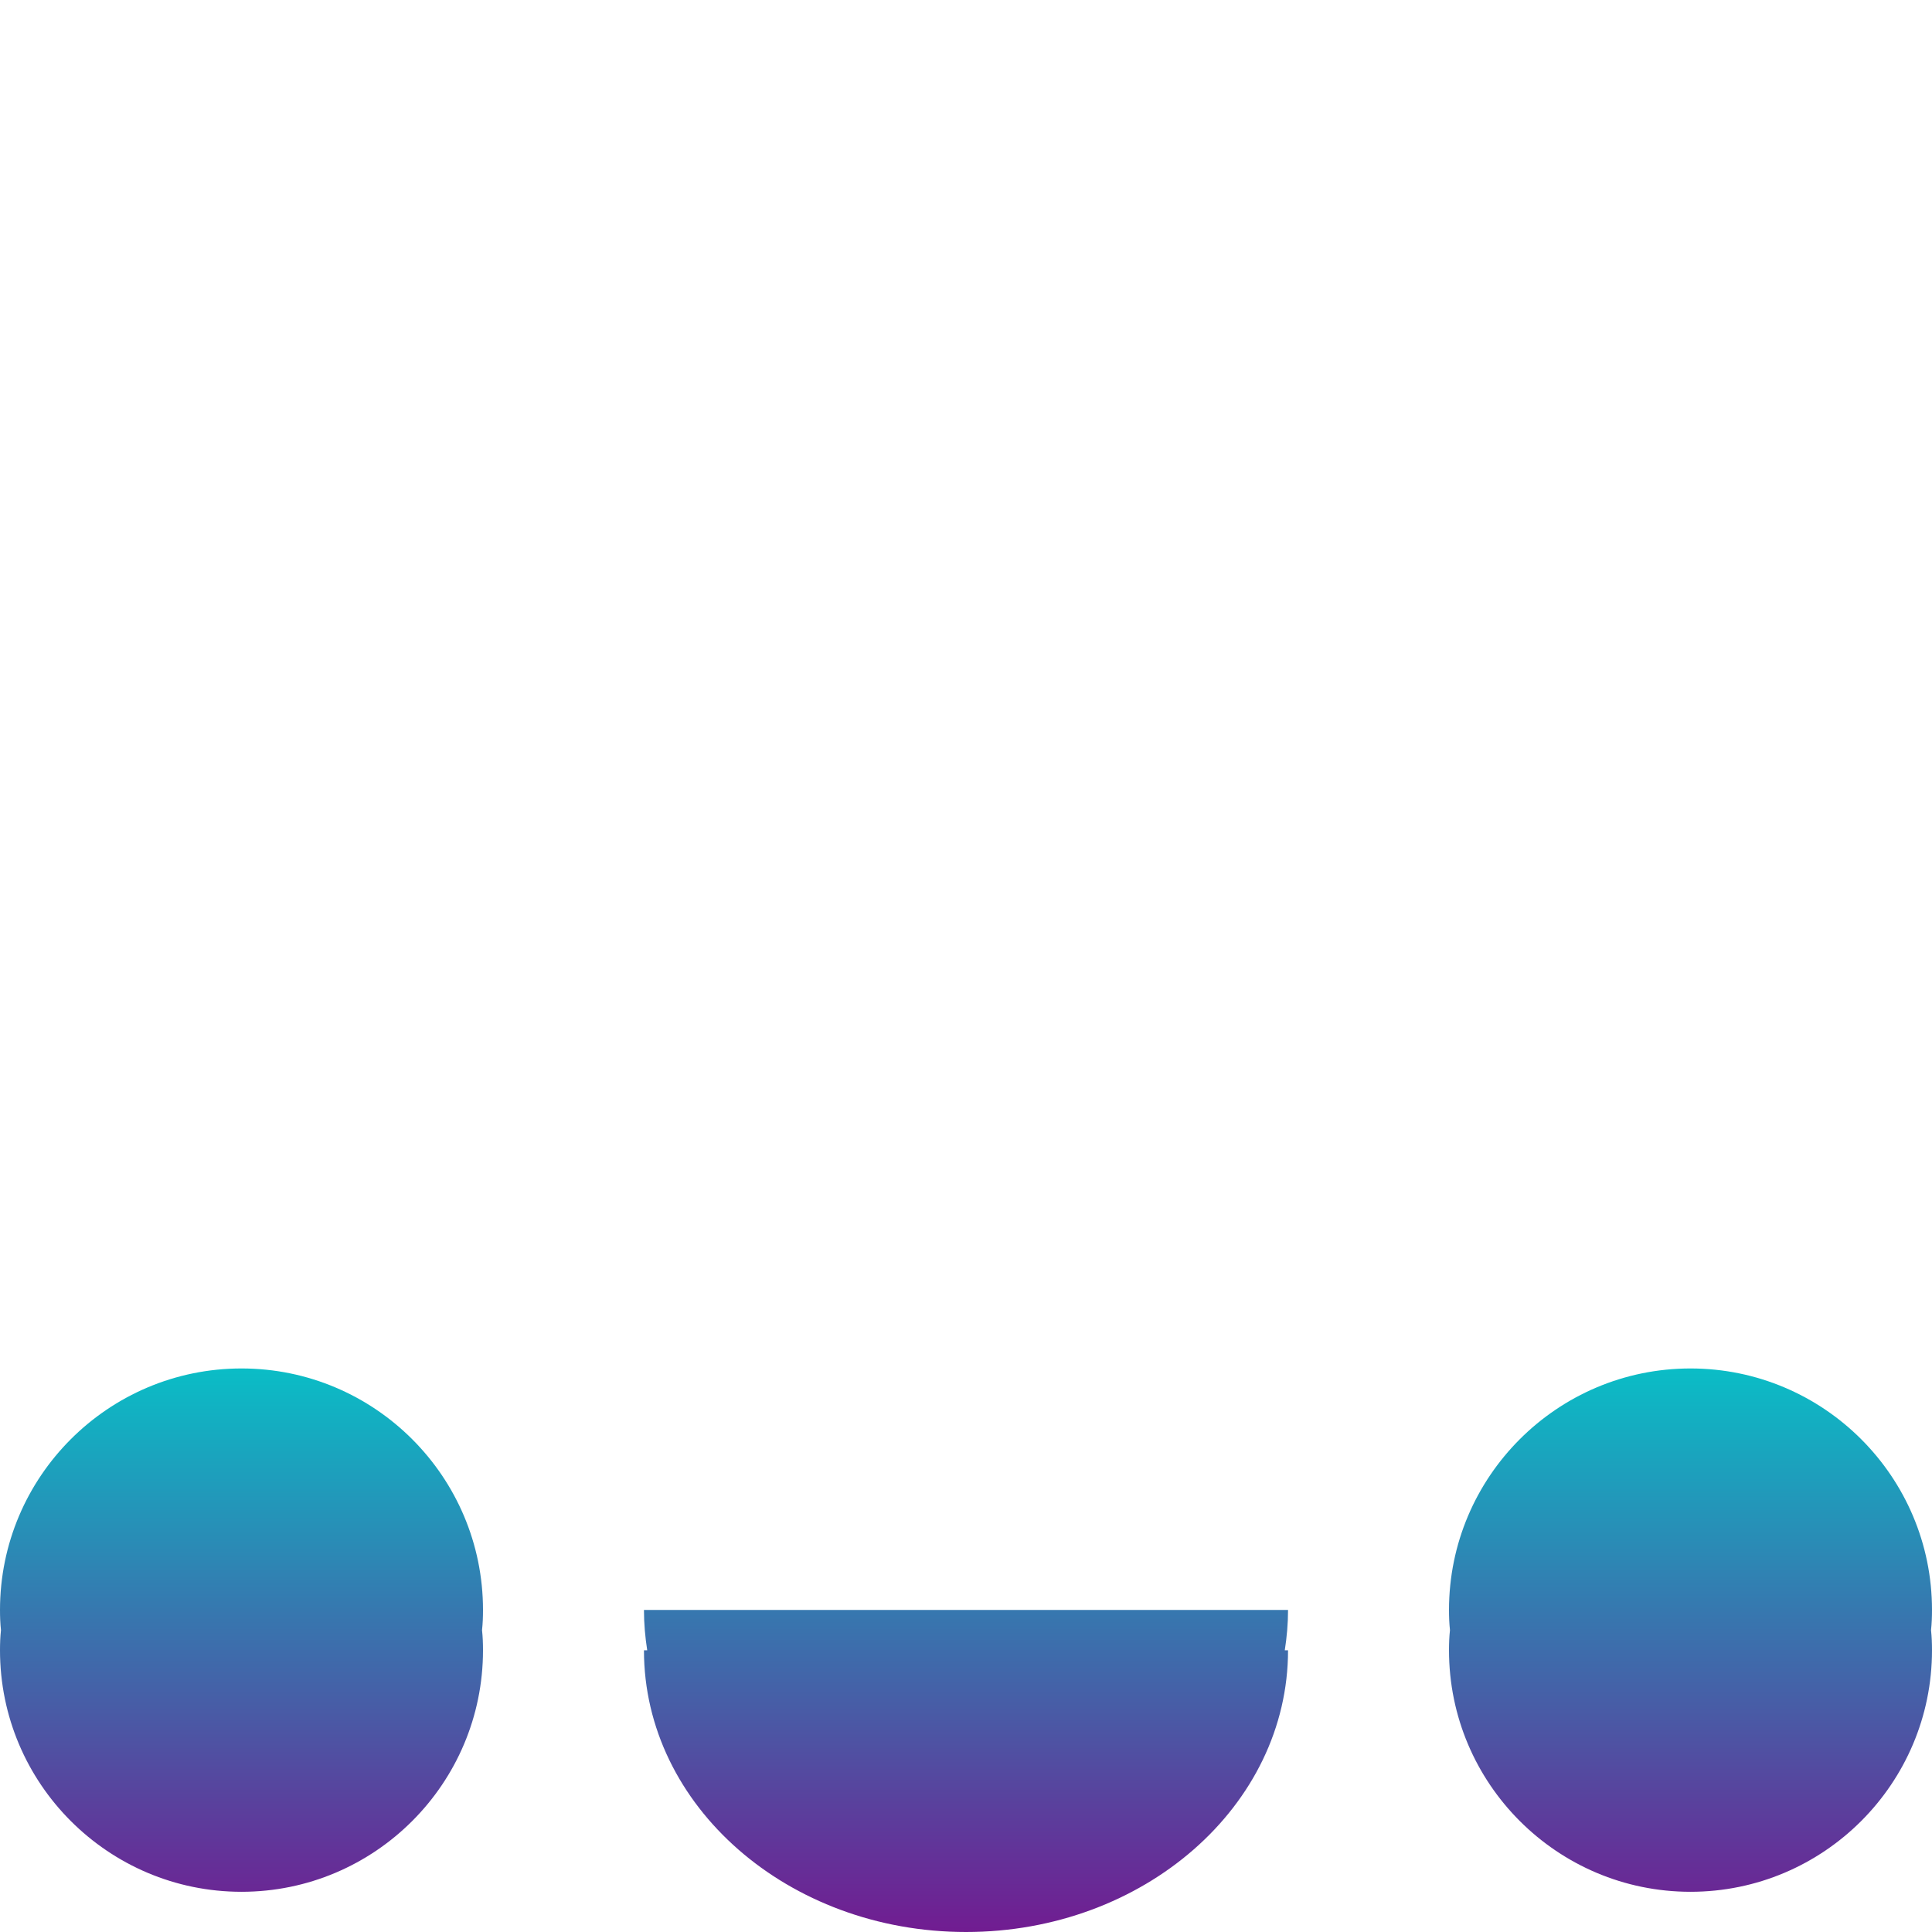 <svg xmlns="http://www.w3.org/2000/svg" style="isolation:isolate" width="16" height="16" viewBox="0 0 16 16">
 <defs>
  <style id="current-color-scheme" type="text/css">
   .ColorScheme-Text { color:#0abdc6; } .ColorScheme-Highlight { color:#5294e2; }
  </style>
  <linearGradient id="arrongin" x1="0%" x2="0%" y1="0%" y2="100%">
   <stop offset="0%" style="stop-color:#dd9b44; stop-opacity:1"/>
   <stop offset="100%" style="stop-color:#ad6c16; stop-opacity:1"/>
  </linearGradient>
  <linearGradient id="aurora" x1="0%" x2="0%" y1="0%" y2="100%">
   <stop offset="0%" style="stop-color:#09D4DF; stop-opacity:1"/>
   <stop offset="100%" style="stop-color:#9269F4; stop-opacity:1"/>
  </linearGradient>
  <linearGradient id="fitdance" x1="0%" x2="0%" y1="0%" y2="100%">
   <stop offset="0%" style="stop-color:#1AD6AB; stop-opacity:1"/>
   <stop offset="100%" style="stop-color:#329DB6; stop-opacity:1"/>
  </linearGradient>
  <linearGradient id="oomox" x1="0%" x2="0%" y1="0%" y2="100%">
   <stop offset="0%" style="stop-color:#0abdc6; stop-opacity:1"/>
   <stop offset="100%" style="stop-color:#711c91; stop-opacity:1"/>
  </linearGradient>
  <linearGradient id="rainblue" x1="0%" x2="0%" y1="0%" y2="100%">
   <stop offset="0%" style="stop-color:#00F260; stop-opacity:1"/>
   <stop offset="100%" style="stop-color:#0575E6; stop-opacity:1"/>
  </linearGradient>
  <linearGradient id="sunrise" x1="0%" x2="0%" y1="0%" y2="100%">
   <stop offset="0%" style="stop-color: #FF8501; stop-opacity:1"/>
   <stop offset="100%" style="stop-color: #FFCB01; stop-opacity:1"/>
  </linearGradient>
  <linearGradient id="telinkrin" x1="0%" x2="0%" y1="0%" y2="100%">
   <stop offset="0%" style="stop-color: #b2ced6; stop-opacity:1"/>
   <stop offset="100%" style="stop-color: #6da5b7; stop-opacity:1"/>
  </linearGradient>
  <linearGradient id="60spsycho" x1="0%" x2="0%" y1="0%" y2="100%">
   <stop offset="0%" style="stop-color: #df5940; stop-opacity:1"/>
   <stop offset="25%" style="stop-color: #d8d15f; stop-opacity:1"/>
   <stop offset="50%" style="stop-color: #e9882a; stop-opacity:1"/>
   <stop offset="100%" style="stop-color: #279362; stop-opacity:1"/>
  </linearGradient>
  <linearGradient id="90ssummer" x1="0%" x2="0%" y1="0%" y2="100%">
   <stop offset="0%" style="stop-color: #f618c7; stop-opacity:1"/>
   <stop offset="20%" style="stop-color: #94ffab; stop-opacity:1"/>
   <stop offset="50%" style="stop-color: #fbfd54; stop-opacity:1"/>
   <stop offset="100%" style="stop-color: #0f83ae; stop-opacity:1"/>
  </linearGradient>
 </defs>
 <path style="fill:url(#oomox)" class="ColorScheme-Text" fill-rule="evenodd" d="M 5.36 13.667 L 5.333 13.667 C 5.333 14.955 6.527 16 8 16 C 9.473 16 10.667 14.955 10.667 13.667 L 10.667 13.667 L 10.64 13.667 C 10.657 13.558 10.667 13.447 10.667 13.333 L 5.333 13.333 C 5.333 13.447 5.343 13.558 5.36 13.667 Z M 12.008 13.5 C 12.002 13.555 12 13.61 12 13.667 L 12 13.667 C 12 14.77 12.896 15.667 14 15.667 C 15.104 15.667 16 14.77 16 13.667 C 16 13.61 15.998 13.555 15.992 13.5 C 15.998 13.445 16 13.39 16 13.333 C 16 12.23 15.104 11.333 14 11.333 C 12.896 11.333 12 12.23 12 13.333 C 12 13.39 12.002 13.445 12.008 13.5 L 12.008 13.5 L 12.008 13.5 Z M 0.008 13.5 C 0.002 13.555 0 13.61 0 13.667 C 0 14.77 0.896 15.667 2 15.667 C 3.104 15.667 4 14.77 4 13.667 C 4 13.61 3.998 13.555 3.992 13.5 C 3.998 13.445 4 13.39 4 13.333 C 4 12.23 3.104 11.333 2 11.333 C 0.896 11.333 0 12.23 0 13.333 C 0 13.39 0.002 13.445 0.008 13.5 L 0.008 13.5 L 0.008 13.5 L 0.008 13.5 Z"/>
</svg>
